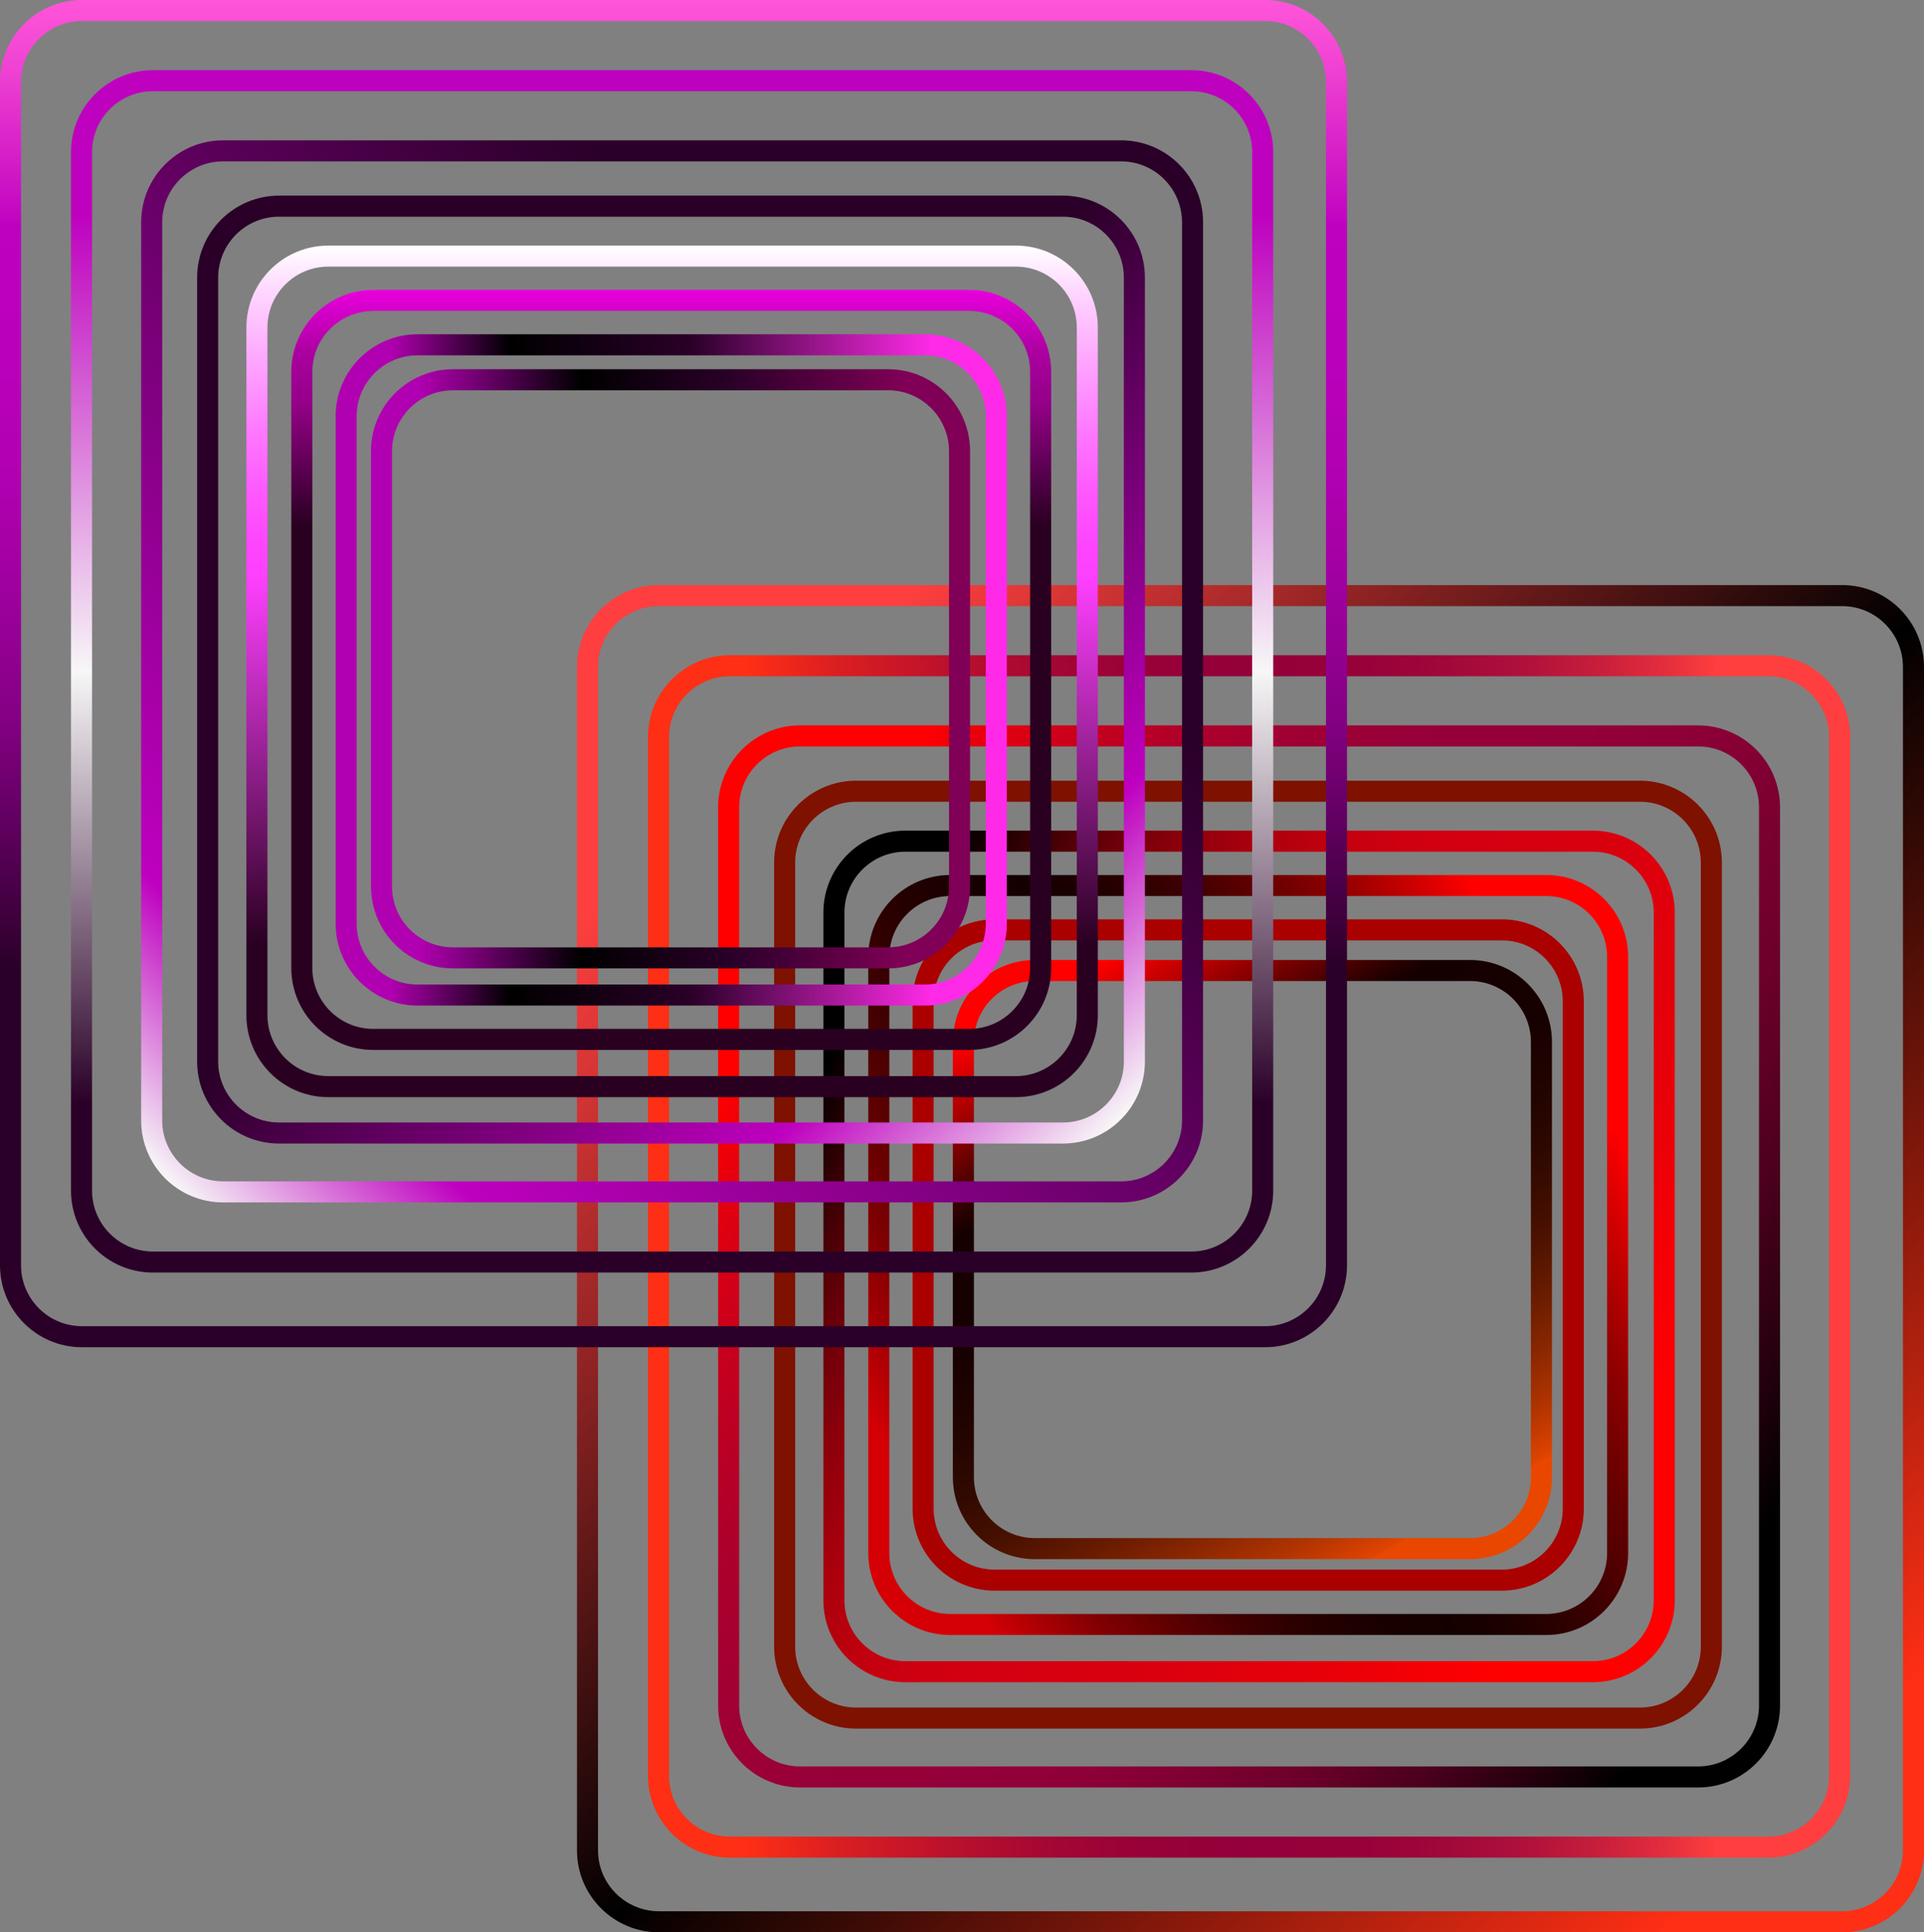 <?xml version="1.0" encoding="UTF-8"?>
<svg id="Layer_2" data-name="Layer 2" xmlns="http://www.w3.org/2000/svg" xmlns:xlink="http://www.w3.org/1999/xlink" viewBox="0 0 274.24 275.38">
  <rect x="0" y="0" width="274.24" height="275.38" fill="#808080" stroke="none"/>
  <defs>
    <style>
      .cls-1 {
        fill: url(#linear-gradient-12);
      }

      .cls-1, .cls-2, .cls-3, .cls-4, .cls-5, .cls-6, .cls-7, .cls-8, .cls-9, .cls-10, .cls-11, .cls-12, .cls-13, .cls-14, .cls-15, .cls-16 {
        stroke-width: 0px;
      }

      .cls-2 {
        fill: url(#linear-gradient);
      }

      .cls-3 {
        fill: url(#linear-gradient-6);
      }

      .cls-4 {
        fill: url(#linear-gradient-11);
      }

      .cls-5 {
        fill: url(#linear-gradient-5);
      }

      .cls-6 {
        fill: url(#linear-gradient-13);
      }

      .cls-7 {
        fill: #a00;
      }

      .cls-8 {
        fill: #7f1100;
      }

      .cls-9 {
        fill: url(#linear-gradient-14);
      }

      .cls-10 {
        fill: url(#linear-gradient-2);
      }

      .cls-11 {
        fill: url(#linear-gradient-7);
      }

      .cls-12 {
        fill: url(#linear-gradient-3);
      }

      .cls-13 {
        fill: url(#linear-gradient-9);
      }

      .cls-14 {
        fill: url(#linear-gradient-8);
      }

      .cls-15 {
        fill: url(#linear-gradient-10);
      }

      .cls-16 {
        fill: url(#linear-gradient-4);
      }
    </style>
    <linearGradient id="linear-gradient" x1="270.82" y1="271.96" x2="85.66" y2="86.8" gradientUnits="userSpaceOnUse">
      <stop offset=".08" stop-color="#ff2f15"/>
      <stop offset=".49" stop-color="#000"/>
      <stop offset=".89" stop-color="#ff3f3f"/>
    </linearGradient>
    <linearGradient id="linear-gradient-2" x1="92.36" y1="179.06" x2="263.72" y2="179.06" gradientUnits="userSpaceOnUse">
      <stop offset=".08" stop-color="#ff2f15"/>
      <stop offset=".16" stop-color="#d91e22"/>
      <stop offset=".25" stop-color="#bb112c"/>
      <stop offset=".33" stop-color="#a50733"/>
      <stop offset=".41" stop-color="#980138"/>
      <stop offset=".49" stop-color="#94003a"/>
      <stop offset=".59" stop-color="#97013a"/>
      <stop offset=".66" stop-color="#a0073a"/>
      <stop offset=".73" stop-color="#b0113b"/>
      <stop offset=".79" stop-color="#c71e3c"/>
      <stop offset=".85" stop-color="#e52f3d"/>
      <stop offset=".89" stop-color="#ff3f3f"/>
    </linearGradient>
    <linearGradient id="linear-gradient-3" x1="263.87" y1="228.61" x2="92.21" y2="129.51" gradientUnits="userSpaceOnUse">
      <stop offset=".08" stop-color="#000"/>
      <stop offset=".14" stop-color="#27000f"/>
      <stop offset=".21" stop-color="#4e001e"/>
      <stop offset=".28" stop-color="#6c002a"/>
      <stop offset=".36" stop-color="#820033"/>
      <stop offset=".42" stop-color="#8f0038"/>
      <stop offset=".49" stop-color="#94003a"/>
      <stop offset=".59" stop-color="#970038"/>
      <stop offset=".66" stop-color="#a00033"/>
      <stop offset=".73" stop-color="#b0002a"/>
      <stop offset=".79" stop-color="#c7001d"/>
      <stop offset=".85" stop-color="#e5000d"/>
      <stop offset=".89" stop-color="red"/>
    </linearGradient>
    <linearGradient id="linear-gradient-4" x1="109.96" y1="139.75" x2="246.12" y2="218.37" gradientUnits="userSpaceOnUse">
      <stop offset=".08" stop-color="#000"/>
      <stop offset=".14" stop-color="#370004"/>
      <stop offset=".2" stop-color="#670008"/>
      <stop offset=".26" stop-color="#8e000b"/>
      <stop offset=".32" stop-color="#ac000d"/>
      <stop offset=".38" stop-color="#c2000f"/>
      <stop offset=".43" stop-color="#cf0010"/>
      <stop offset=".49" stop-color="#d40011"/>
      <stop offset=".6" stop-color="#d9000e"/>
      <stop offset=".75" stop-color="#e80009"/>
      <stop offset=".89" stop-color="red"/>
    </linearGradient>
    <linearGradient id="linear-gradient-5" x1="117.55" y1="213.71" x2="238.28" y2="144" gradientUnits="userSpaceOnUse">
      <stop offset=".08" stop-color="#d40005"/>
      <stop offset=".12" stop-color="#b00004"/>
      <stop offset=".18" stop-color="#810002"/>
      <stop offset=".25" stop-color="#5a0001"/>
      <stop offset=".31" stop-color="#3c0001"/>
      <stop offset=".37" stop-color="#260000"/>
      <stop offset=".43" stop-color="#190000"/>
      <stop offset=".49" stop-color="#150000"/>
      <stop offset=".53" stop-color="#1a0000"/>
      <stop offset=".58" stop-color="#290000"/>
      <stop offset=".64" stop-color="#420000"/>
      <stop offset=".7" stop-color="#640000"/>
      <stop offset=".77" stop-color="#910000"/>
      <stop offset=".83" stop-color="#c70000"/>
      <stop offset=".89" stop-color="red"/>
    </linearGradient>
    <linearGradient id="linear-gradient-6" x1="205.54" y1="226.31" x2="151.5" y2="132.69" gradientUnits="userSpaceOnUse">
      <stop offset=".08" stop-color="#e94700"/>
      <stop offset=".08" stop-color="#e14400"/>
      <stop offset=".14" stop-color="#b23400"/>
      <stop offset=".21" stop-color="#882600"/>
      <stop offset=".28" stop-color="#641a00"/>
      <stop offset=".35" stop-color="#471000"/>
      <stop offset=".42" stop-color="#310900"/>
      <stop offset=".5" stop-color="#210400"/>
      <stop offset=".59" stop-color="#170000"/>
      <stop offset=".72" stop-color="#150000"/>
      <stop offset=".74" stop-color="#250000"/>
      <stop offset=".88" stop-color="#c00000"/>
      <stop offset=".94" stop-color="red"/>
    </linearGradient>
    <linearGradient id="linear-gradient-7" x1="96" y1="0" x2="96" y2="192" gradientUnits="userSpaceOnUse">
      <stop offset="0" stop-color="#ff55d9"/>
      <stop offset=".05" stop-color="#f042d3"/>
      <stop offset=".14" stop-color="#cb12c4"/>
      <stop offset=".17" stop-color="#be00bf"/>
      <stop offset=".27" stop-color="#ba00bb"/>
      <stop offset=".36" stop-color="#b000b0"/>
      <stop offset=".44" stop-color="#9e009e"/>
      <stop offset=".53" stop-color="#850085"/>
      <stop offset=".6" stop-color="#650065"/>
      <stop offset=".68" stop-color="#3f003d"/>
      <stop offset=".72" stop-color="#2a0028"/>
    </linearGradient>
    <linearGradient id="linear-gradient-8" x1="95.8" y1="10" x2="95.8" y2="181.36" gradientUnits="userSpaceOnUse">
      <stop offset=".12" stop-color="#be00bf"/>
      <stop offset=".5" stop-color="#f7f7f7"/>
      <stop offset=".86" stop-color="#2a0028"/>
    </linearGradient>
    <linearGradient id="linear-gradient-9" x1="23.54" y1="167.94" x2="168.06" y2="23.42" gradientUnits="userSpaceOnUse">
      <stop offset="0" stop-color="#f7f7f7"/>
      <stop offset=".14" stop-color="#be00bf"/>
      <stop offset=".72" stop-color="#2a0028"/>
    </linearGradient>
    <linearGradient id="linear-gradient-10" x1="159.77" y1="159.55" x2="31.52" y2="31.3" gradientUnits="userSpaceOnUse">
      <stop offset="0" stop-color="#f7f7f7"/>
      <stop offset=".18" stop-color="#be00bf"/>
      <stop offset=".53" stop-color="#2a0028"/>
    </linearGradient>
    <linearGradient id="linear-gradient-11" x1="95.8" y1="35" x2="95.8" y2="156.36" gradientUnits="userSpaceOnUse">
      <stop offset="0" stop-color="#fff"/>
      <stop offset=".05" stop-color="#fed9ff"/>
      <stop offset=".14" stop-color="#fea3ff"/>
      <stop offset=".22" stop-color="#fe77ff"/>
      <stop offset=".29" stop-color="#fe58ff"/>
      <stop offset=".35" stop-color="#fe45ff"/>
      <stop offset=".39" stop-color="#fe3fff"/>
      <stop offset=".82" stop-color="#2a0021"/>
    </linearGradient>
    <linearGradient id="linear-gradient-12" x1="95.67" y1="41.32" x2="95.67" y2="149.63" gradientUnits="userSpaceOnUse">
      <stop offset="0" stop-color="#e900dd"/>
      <stop offset=".04" stop-color="#cc00c0"/>
      <stop offset=".08" stop-color="#ad00a1"/>
      <stop offset=".13" stop-color="#9a008e"/>
      <stop offset=".15" stop-color="#940088"/>
      <stop offset=".31" stop-color="#2a0021"/>
    </linearGradient>
    <linearGradient id="linear-gradient-13" x1="47.84" y1="95.48" x2="143.51" y2="95.48" gradientUnits="userSpaceOnUse">
      <stop offset=".08" stop-color="#b100b1"/>
      <stop offset=".26" stop-color="#000"/>
      <stop offset=".53" stop-color="#2a0028"/>
      <stop offset=".89" stop-color="#ff2ae8"/>
    </linearGradient>
    <linearGradient id="linear-gradient-14" x1="52.88" y1="95.32" x2="138.27" y2="95.32" gradientUnits="userSpaceOnUse">
      <stop offset=".08" stop-color="#b100b1"/>
      <stop offset=".35" stop-color="#000"/>
      <stop offset=".6" stop-color="#2a0028"/>
      <stop offset=".89" stop-color="#7f0056"/>
    </linearGradient>
  </defs>
  <g id="orignial_block" data-name="orignial block">
    <g>
      <path class="cls-2" d="M262.56,86.38c4.79,0,8.68,3.89,8.68,8.68v168.64c0,4.79-3.89,8.68-8.68,8.68H93.92c-4.79,0-8.68-3.89-8.68-8.68V95.06c0-4.79,3.89-8.68,8.68-8.68h168.64M262.56,83.38H93.92c-6.45,0-11.68,5.23-11.68,11.68v168.64c0,6.45,5.23,11.68,11.68,11.68h168.64c6.45,0,11.68-5.23,11.68-11.68V95.06c0-6.45-5.23-11.68-11.68-11.68h0Z"/>
      <path class="cls-10" d="M252.04,96.38c4.79,0,8.68,3.89,8.68,8.68v148c0,4.79-3.89,8.68-8.68,8.68H104.04c-4.79,0-8.68-3.89-8.68-8.68V105.06c0-4.79,3.89-8.68,8.68-8.68h148M252.04,93.38H104.04c-6.45,0-11.68,5.23-11.68,11.68v148c0,6.45,5.23,11.68,11.68,11.68h148c6.45,0,11.68-5.23,11.68-11.68V105.06c0-6.45-5.23-11.68-11.68-11.68h0Z"/>
      <path class="cls-12" d="M242.04,106.38c4.79,0,8.68,3.89,8.68,8.68v128c0,4.79-3.89,8.68-8.68,8.68H114.04c-4.79,0-8.68-3.89-8.68-8.68V115.06c0-4.79,3.89-8.68,8.68-8.68h128M242.04,103.38H114.04c-6.45,0-11.68,5.23-11.68,11.68v128c0,6.45,5.23,11.68,11.68,11.68h128c6.45,0,11.68-5.23,11.68-11.68V115.06c0-6.45-5.23-11.68-11.68-11.68h0Z"/>
      <path class="cls-8" d="M233.75,114.26c4.79,0,8.68,3.89,8.68,8.68v111.73c0,4.79-3.89,8.68-8.68,8.68h-111.73c-4.79,0-8.68-3.89-8.68-8.68v-111.73c0-4.79,3.89-8.68,8.68-8.68h111.73M233.75,111.26h-111.73c-6.45,0-11.68,5.23-11.68,11.68v111.73c0,6.45,5.23,11.68,11.68,11.68h111.73c6.45,0,11.68-5.23,11.68-11.68v-111.73c0-6.45-5.23-11.68-11.68-11.68h0Z"/>
      <path class="cls-16" d="M227.04,121.38c4.79,0,8.68,3.89,8.68,8.68v98c0,4.79-3.89,8.68-8.68,8.68h-98c-4.79,0-8.68-3.89-8.68-8.68v-98c0-4.79,3.89-8.68,8.68-8.68h98M227.04,118.38h-98c-6.45,0-11.68,5.23-11.68,11.68v98c0,6.45,5.23,11.68,11.68,11.68h98c6.45,0,11.68-5.23,11.68-11.68v-98c0-6.45-5.23-11.68-11.68-11.68h0Z"/>
      <path class="cls-5" d="M220.39,127.7c4.79,0,8.68,3.89,8.68,8.68v84.95c0,4.79-3.89,8.68-8.68,8.68h-84.95c-4.79,0-8.68-3.89-8.68-8.68v-84.95c0-4.79,3.89-8.68,8.68-8.68h84.95M220.39,124.7h-84.95c-6.45,0-11.68,5.23-11.68,11.68v84.95c0,6.45,5.23,11.68,11.68,11.68h84.95c6.45,0,11.68-5.23,11.68-11.68v-84.95c0-6.45-5.23-11.68-11.68-11.68h0Z"/>
      <path class="cls-7" d="M214.07,134.02c4.79,0,8.68,3.89,8.68,8.68v72.31c0,4.79-3.89,8.68-8.68,8.68h-72.31c-4.79,0-8.68-3.89-8.68-8.68v-72.31c0-4.79,3.89-8.68,8.68-8.68h72.31M214.07,131.02h-72.31c-6.45,0-11.68,5.23-11.68,11.68v72.31c0,6.45,5.23,11.68,11.68,11.68h72.31c6.45,0,11.68-5.23,11.68-11.68v-72.31c0-6.45-5.23-11.68-11.68-11.68h0Z"/>
      <path class="cls-3" d="M209.53,139.81c4.79,0,8.68,3.89,8.68,8.68v62.03c0,4.79-3.89,8.68-8.68,8.68h-62.03c-4.79,0-8.68-3.89-8.68-8.68v-62.03c0-4.79,3.89-8.68,8.68-8.68h62.03M209.53,136.81h-62.03c-6.45,0-11.68,5.23-11.68,11.68v62.03c0,6.45,5.23,11.68,11.68,11.68h62.03c6.45,0,11.68-5.23,11.68-11.68v-62.03c0-6.45-5.23-11.68-11.68-11.68h0Z"/>
      <g>
        <path class="cls-11" d="M180.32,3c4.79,0,8.68,3.89,8.68,8.68v168.64c0,4.79-3.89,8.68-8.68,8.68H11.68c-4.79,0-8.68-3.89-8.68-8.68V11.68C3,6.89,6.89,3,11.68,3h168.64M180.32,0H11.68C5.23,0,0,5.23,0,11.68v168.64c0,6.45,5.23,11.68,11.68,11.68h168.64c6.45,0,11.68-5.23,11.68-11.68V11.68c0-6.45-5.23-11.68-11.68-11.68h0Z"/>
        <path class="cls-14" d="M169.8,13c4.79,0,8.68,3.89,8.68,8.68v148c0,4.79-3.89,8.68-8.68,8.68H21.8c-4.79,0-8.68-3.89-8.68-8.68V21.68c0-4.79,3.89-8.68,8.68-8.68h148M169.8,10H21.8c-6.45,0-11.68,5.23-11.68,11.68v148c0,6.45,5.23,11.68,11.68,11.68h148c6.45,0,11.68-5.23,11.68-11.68V21.68c0-6.45-5.23-11.68-11.68-11.68h0Z"/>
        <path class="cls-13" d="M159.8,23c4.79,0,8.68,3.89,8.68,8.68v128c0,4.79-3.89,8.68-8.68,8.68H31.8c-4.79,0-8.68-3.89-8.68-8.68V31.68c0-4.79,3.89-8.68,8.68-8.68h128M159.8,20H31.8c-6.45,0-11.68,5.23-11.68,11.68v128c0,6.45,5.23,11.68,11.68,11.68h128c6.45,0,11.68-5.23,11.68-11.68V31.68c0-6.45-5.23-11.68-11.68-11.68h0Z"/>
        <path class="cls-15" d="M151.51,30.88c4.79,0,8.68,3.89,8.68,8.68v111.73c0,4.79-3.89,8.68-8.68,8.68H39.78c-4.79,0-8.68-3.89-8.68-8.68V39.56c0-4.79,3.89-8.68,8.68-8.68h111.73M151.51,27.88H39.78c-6.45,0-11.68,5.23-11.68,11.68v111.73c0,6.45,5.23,11.68,11.68,11.68h111.73c6.45,0,11.68-5.23,11.68-11.68V39.56c0-6.45-5.23-11.68-11.68-11.68h0Z"/>
        <path class="cls-4" d="M144.8,38c4.79,0,8.68,3.89,8.68,8.68v98c0,4.79-3.89,8.68-8.68,8.68H46.8c-4.79,0-8.68-3.89-8.68-8.68V46.68c0-4.79,3.89-8.68,8.68-8.68h98M144.8,35H46.8c-6.45,0-11.68,5.23-11.68,11.68v98c0,6.45,5.23,11.68,11.68,11.68h98c6.45,0,11.68-5.23,11.68-11.68V46.68c0-6.45-5.23-11.68-11.68-11.68h0Z"/>
        <path class="cls-1" d="M138.15,44.32c4.79,0,8.68,3.89,8.68,8.68v84.95c0,4.79-3.89,8.68-8.68,8.68H53.2c-4.79,0-8.68-3.89-8.68-8.68V53c0-4.79,3.89-8.68,8.68-8.68h84.95M138.15,41.32H53.2c-6.45,0-11.68,5.23-11.68,11.68v84.95c0,6.45,5.23,11.68,11.68,11.68h84.95c6.45,0,11.68-5.23,11.68-11.68V53c0-6.45-5.23-11.68-11.68-11.68h0Z"/>
        <path class="cls-6" d="M131.83,50.64c4.79,0,8.68,3.89,8.68,8.68v72.31c0,4.79-3.89,8.68-8.68,8.68H59.52c-4.79,0-8.68-3.89-8.68-8.68V59.32c0-4.79,3.89-8.68,8.68-8.68h72.31M131.83,47.64H59.52c-6.45,0-11.68,5.23-11.68,11.68v72.31c0,6.45,5.23,11.68,11.68,11.68h72.31c6.45,0,11.68-5.23,11.68-11.68V59.32c0-6.45-5.23-11.68-11.68-11.68h0Z"/>
        <path class="cls-9" d="M126.59,55.62c4.79,0,8.68,3.89,8.68,8.68v62.03c0,4.79-3.89,8.68-8.68,8.68h-62.03c-4.79,0-8.68-3.89-8.68-8.68v-62.03c0-4.79,3.89-8.68,8.68-8.68h62.03M126.59,52.62h-62.03c-6.45,0-11.68,5.23-11.68,11.68v62.03c0,6.45,5.23,11.68,11.68,11.68h62.03c6.45,0,11.68-5.23,11.68-11.68v-62.03c0-6.45-5.23-11.68-11.68-11.68h0Z"/>
      </g>
    </g>
  </g>
</svg>